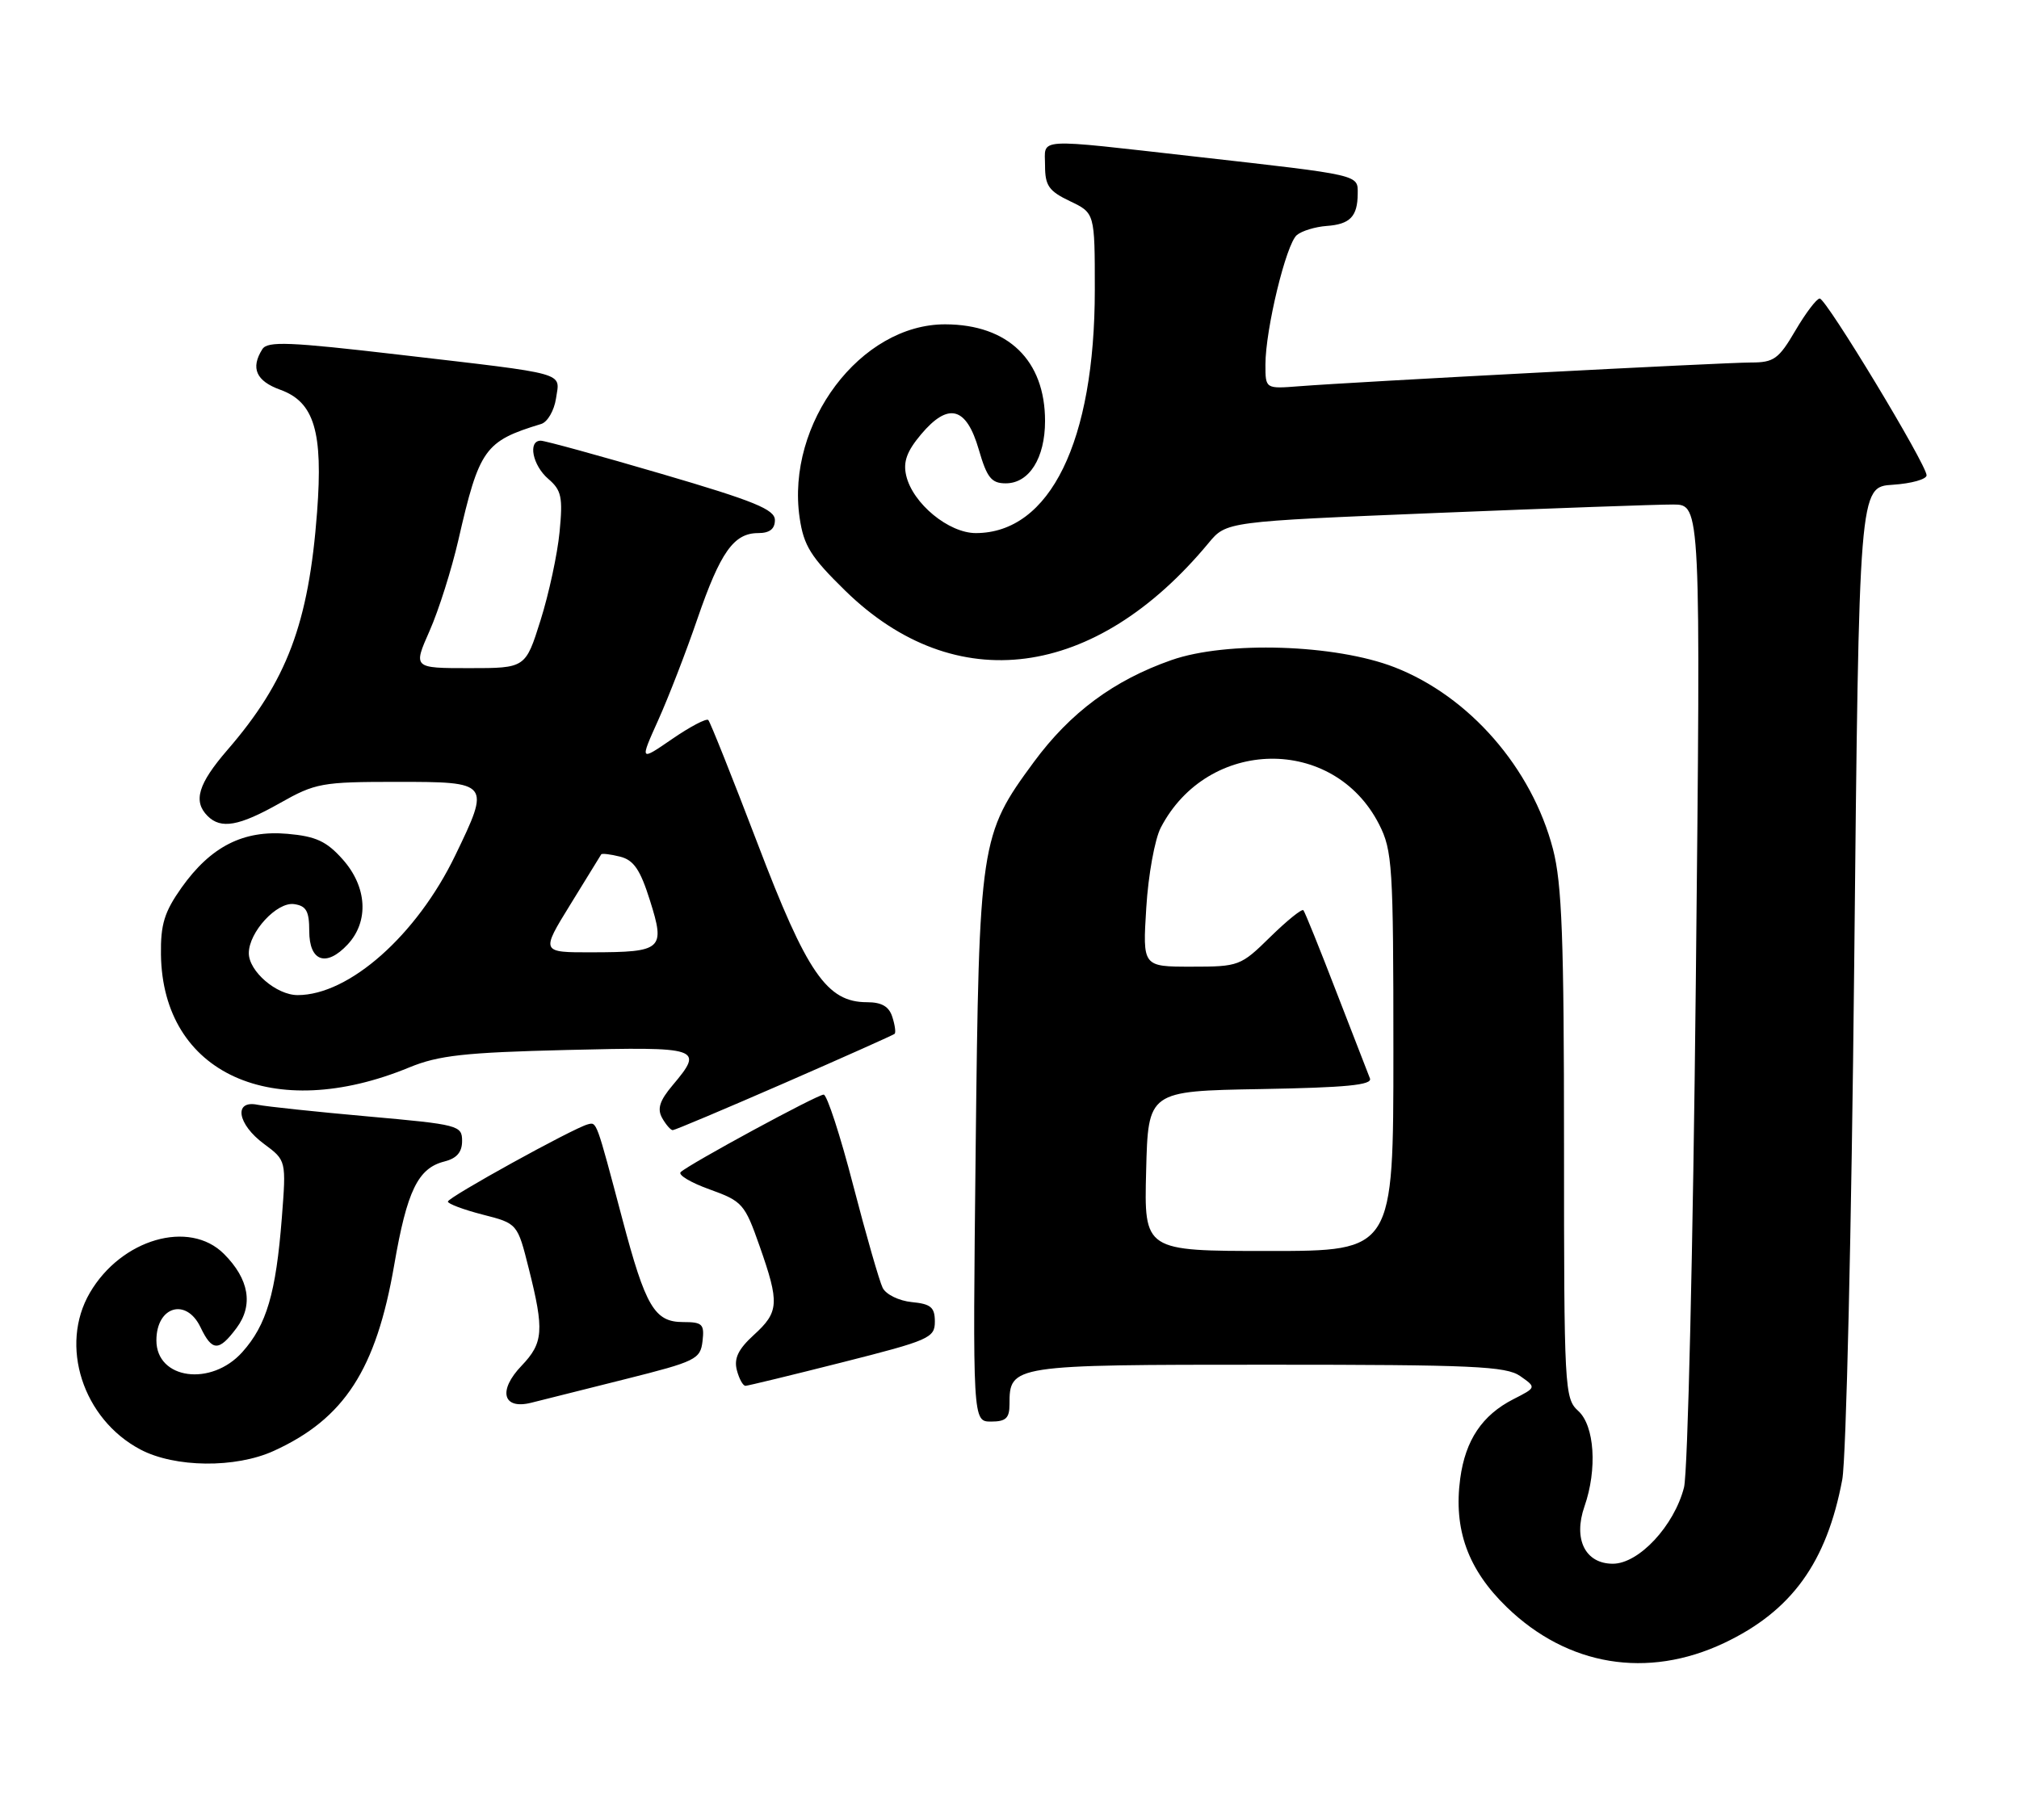 <?xml version="1.0" encoding="UTF-8" standalone="no"?>
<!DOCTYPE svg PUBLIC "-//W3C//DTD SVG 1.1//EN" "http://www.w3.org/Graphics/SVG/1.1/DTD/svg11.dtd" >
<svg xmlns="http://www.w3.org/2000/svg" xmlns:xlink="http://www.w3.org/1999/xlink" version="1.1" viewBox="0 0 284 256">
 <g >
 <path fill="currentColor"
d=" M 242.51 231.16 C 252.01 226.66 256.95 219.83 259.14 208.16 C 259.69 205.20 260.44 172.90 260.82 135.66 C 261.50 68.50 261.50 68.50 266.25 68.20 C 268.86 68.03 271.00 67.43 271.00 66.87 C 271.00 65.36 256.88 42.00 255.97 42.00 C 255.54 42.00 254.00 44.03 252.55 46.50 C 250.20 50.51 249.53 51.00 246.31 51.00 C 242.45 51.00 190.66 53.72 182.75 54.34 C 178.00 54.71 178.00 54.71 178.00 51.30 C 178.00 46.35 180.91 34.32 182.42 33.07 C 183.12 32.48 185.01 31.91 186.60 31.79 C 189.90 31.56 190.96 30.46 190.98 27.27 C 191.00 24.55 191.52 24.67 168.30 22.05 C 145.20 19.45 147.00 19.34 147.00 23.31 C 147.00 26.12 147.54 26.89 150.50 28.30 C 154.00 29.97 154.00 29.97 154.00 40.77 C 154.00 62.10 147.70 74.98 137.27 75.00 C 133.44 75.00 128.38 70.83 127.47 66.91 C 127.02 64.98 127.55 63.50 129.56 61.11 C 133.40 56.55 135.93 57.22 137.68 63.25 C 138.83 67.22 139.46 68.00 141.47 68.00 C 144.77 68.00 147.00 64.45 147.00 59.23 C 147.00 50.70 141.81 45.66 132.98 45.63 C 121.06 45.59 110.54 59.56 112.48 72.85 C 113.06 76.79 114.04 78.36 118.90 83.11 C 134.37 98.23 154.04 95.65 170.00 76.40 C 172.50 73.38 172.50 73.38 202.00 72.17 C 218.22 71.51 233.24 70.97 235.37 70.98 C 239.24 71.00 239.24 71.00 238.54 138.25 C 238.15 175.40 237.41 207.18 236.88 209.26 C 235.50 214.66 230.53 220.00 226.87 220.00 C 222.98 220.00 221.27 216.54 222.88 211.93 C 224.70 206.71 224.30 200.58 222.00 198.50 C 220.07 196.75 220.00 195.42 220.00 161.06 C 220.00 132.10 219.71 124.31 218.45 119.47 C 215.48 108.06 206.69 97.97 196.15 93.87 C 187.83 90.64 172.52 90.15 164.77 92.87 C 156.67 95.71 150.55 100.25 145.43 107.20 C 137.86 117.48 137.72 118.40 137.24 161.75 C 136.82 200.00 136.82 200.00 139.41 200.00 C 141.49 200.00 142.00 199.52 142.00 197.57 C 142.00 192.04 142.26 192.00 178.35 192.00 C 207.15 192.00 211.86 192.21 213.84 193.60 C 216.12 195.20 216.12 195.20 212.88 196.85 C 208.49 199.09 206.13 202.61 205.40 208.01 C 204.44 215.17 206.48 220.82 211.96 226.12 C 220.51 234.40 231.73 236.25 242.51 231.16 Z  M 38.50 204.13 C 48.43 199.61 52.91 192.69 55.45 177.97 C 57.25 167.52 58.80 164.34 62.51 163.41 C 64.25 162.97 65.00 162.10 65.00 160.52 C 65.00 158.33 64.51 158.21 51.75 157.07 C 44.46 156.42 37.49 155.68 36.25 155.43 C 32.82 154.72 33.37 158.16 37.14 160.94 C 40.27 163.26 40.27 163.26 39.64 171.38 C 38.81 181.95 37.50 186.41 34.09 190.22 C 29.72 195.11 22.00 194.07 22.00 188.58 C 22.00 183.79 26.19 182.54 28.20 186.72 C 29.84 190.15 30.78 190.17 33.27 186.84 C 35.67 183.62 35.05 179.96 31.50 176.41 C 26.63 171.54 17.06 174.31 12.64 181.88 C 8.31 189.30 11.65 199.65 19.75 203.93 C 24.60 206.49 33.12 206.58 38.50 204.13 Z  M 88.00 194.02 C 97.88 191.54 98.52 191.23 98.82 188.69 C 99.10 186.29 98.81 186.00 96.09 186.00 C 92.07 186.00 90.81 183.86 87.54 171.50 C 83.83 157.52 83.96 157.85 82.66 158.19 C 80.60 158.74 63.00 168.45 63.00 169.05 C 63.00 169.36 65.20 170.19 67.89 170.88 C 72.79 172.13 72.79 172.13 74.39 178.52 C 76.57 187.17 76.43 188.94 73.37 192.14 C 70.01 195.64 70.72 198.36 74.73 197.35 C 76.25 196.96 82.22 195.47 88.00 194.02 Z  M 118.50 191.66 C 130.71 188.57 131.50 188.23 131.50 185.94 C 131.50 183.92 130.94 183.45 128.25 183.19 C 126.45 183.01 124.63 182.12 124.16 181.19 C 123.70 180.26 121.83 173.76 120.01 166.75 C 118.20 159.74 116.32 154.00 115.86 154.00 C 114.95 154.00 97.02 163.73 95.75 164.90 C 95.33 165.29 97.17 166.39 99.83 167.34 C 104.43 169.00 104.76 169.37 106.84 175.29 C 109.67 183.34 109.59 184.58 106.03 187.82 C 103.84 189.82 103.22 191.12 103.65 192.77 C 103.97 194.00 104.52 194.99 104.87 194.97 C 105.21 194.96 111.35 193.47 118.50 191.66 Z  M 110.33 152.38 C 118.67 148.74 125.65 145.62 125.84 145.45 C 126.03 145.29 125.89 144.22 125.52 143.08 C 125.06 141.60 124.02 141.00 121.95 141.00 C 116.32 141.00 113.51 136.93 106.55 118.64 C 103.01 109.37 99.90 101.57 99.63 101.30 C 99.36 101.03 97.08 102.23 94.56 103.96 C 89.98 107.11 89.98 107.11 92.59 101.31 C 94.03 98.11 96.51 91.71 98.09 87.09 C 101.33 77.67 103.22 75.00 106.65 75.00 C 108.26 75.00 109.00 74.42 109.00 73.17 C 109.00 71.68 106.13 70.50 93.06 66.67 C 84.30 64.10 76.65 62.00 76.06 62.00 C 74.22 62.00 74.91 65.48 77.13 67.38 C 78.98 68.97 79.19 69.94 78.71 74.85 C 78.41 77.96 77.21 83.54 76.04 87.25 C 73.92 94.00 73.92 94.00 66.01 94.00 C 58.11 94.00 58.11 94.00 60.43 88.75 C 61.71 85.86 63.52 80.12 64.47 76.00 C 67.42 63.12 68.17 62.07 76.12 59.65 C 77.02 59.38 77.95 57.76 78.21 56.06 C 78.76 52.30 80.23 52.71 56.14 49.90 C 40.69 48.10 37.63 47.97 36.90 49.13 C 35.22 51.79 36.02 53.61 39.44 54.84 C 44.20 56.56 45.46 60.74 44.60 72.06 C 43.42 87.72 40.36 95.84 31.98 105.52 C 27.87 110.28 27.13 112.73 29.20 114.80 C 31.08 116.68 33.61 116.24 39.35 113.00 C 44.37 110.16 45.27 110.00 55.83 110.00 C 68.94 110.00 69.00 110.07 64.03 120.36 C 58.61 131.58 49.11 140.00 41.87 140.00 C 38.89 140.00 35.00 136.65 35.00 134.10 C 35.00 131.14 38.95 126.85 41.37 127.20 C 43.08 127.44 43.50 128.19 43.50 130.98 C 43.50 135.28 45.89 136.11 48.91 132.87 C 51.93 129.62 51.64 124.75 48.19 120.89 C 45.93 118.35 44.42 117.66 40.44 117.31 C 34.22 116.76 29.65 119.09 25.53 124.89 C 23.12 128.30 22.58 130.05 22.64 134.30 C 22.88 151.05 38.39 158.09 57.58 150.17 C 61.69 148.48 65.36 148.07 79.75 147.72 C 98.62 147.26 99.06 147.40 94.59 152.71 C 92.79 154.85 92.42 156.00 93.14 157.29 C 93.67 158.23 94.34 159.00 94.63 159.00 C 94.92 159.00 101.98 156.02 110.33 152.38 Z  M 161.22 164.75 C 161.50 153.50 161.50 153.50 177.35 153.22 C 189.36 153.01 193.07 152.65 192.70 151.72 C 192.43 151.05 190.30 145.55 187.96 139.50 C 185.63 133.45 183.55 128.30 183.34 128.06 C 183.13 127.82 181.04 129.51 178.69 131.81 C 174.52 135.91 174.27 136.00 167.57 136.00 C 160.72 136.00 160.72 136.00 161.24 127.69 C 161.52 123.11 162.44 118.05 163.28 116.44 C 169.89 103.73 187.60 103.46 193.98 115.96 C 195.86 119.65 196.00 121.80 196.00 147.96 C 196.00 176.00 196.00 176.00 178.47 176.00 C 160.93 176.00 160.93 176.00 161.22 164.75 Z  M 80.23 127.25 C 82.51 123.54 84.47 120.37 84.57 120.20 C 84.68 120.04 85.87 120.18 87.22 120.52 C 89.14 121.00 90.06 122.34 91.43 126.70 C 93.60 133.58 93.18 133.96 83.29 133.98 C 76.07 134.00 76.07 134.00 80.23 127.25 Z "/>
</g>
</svg>